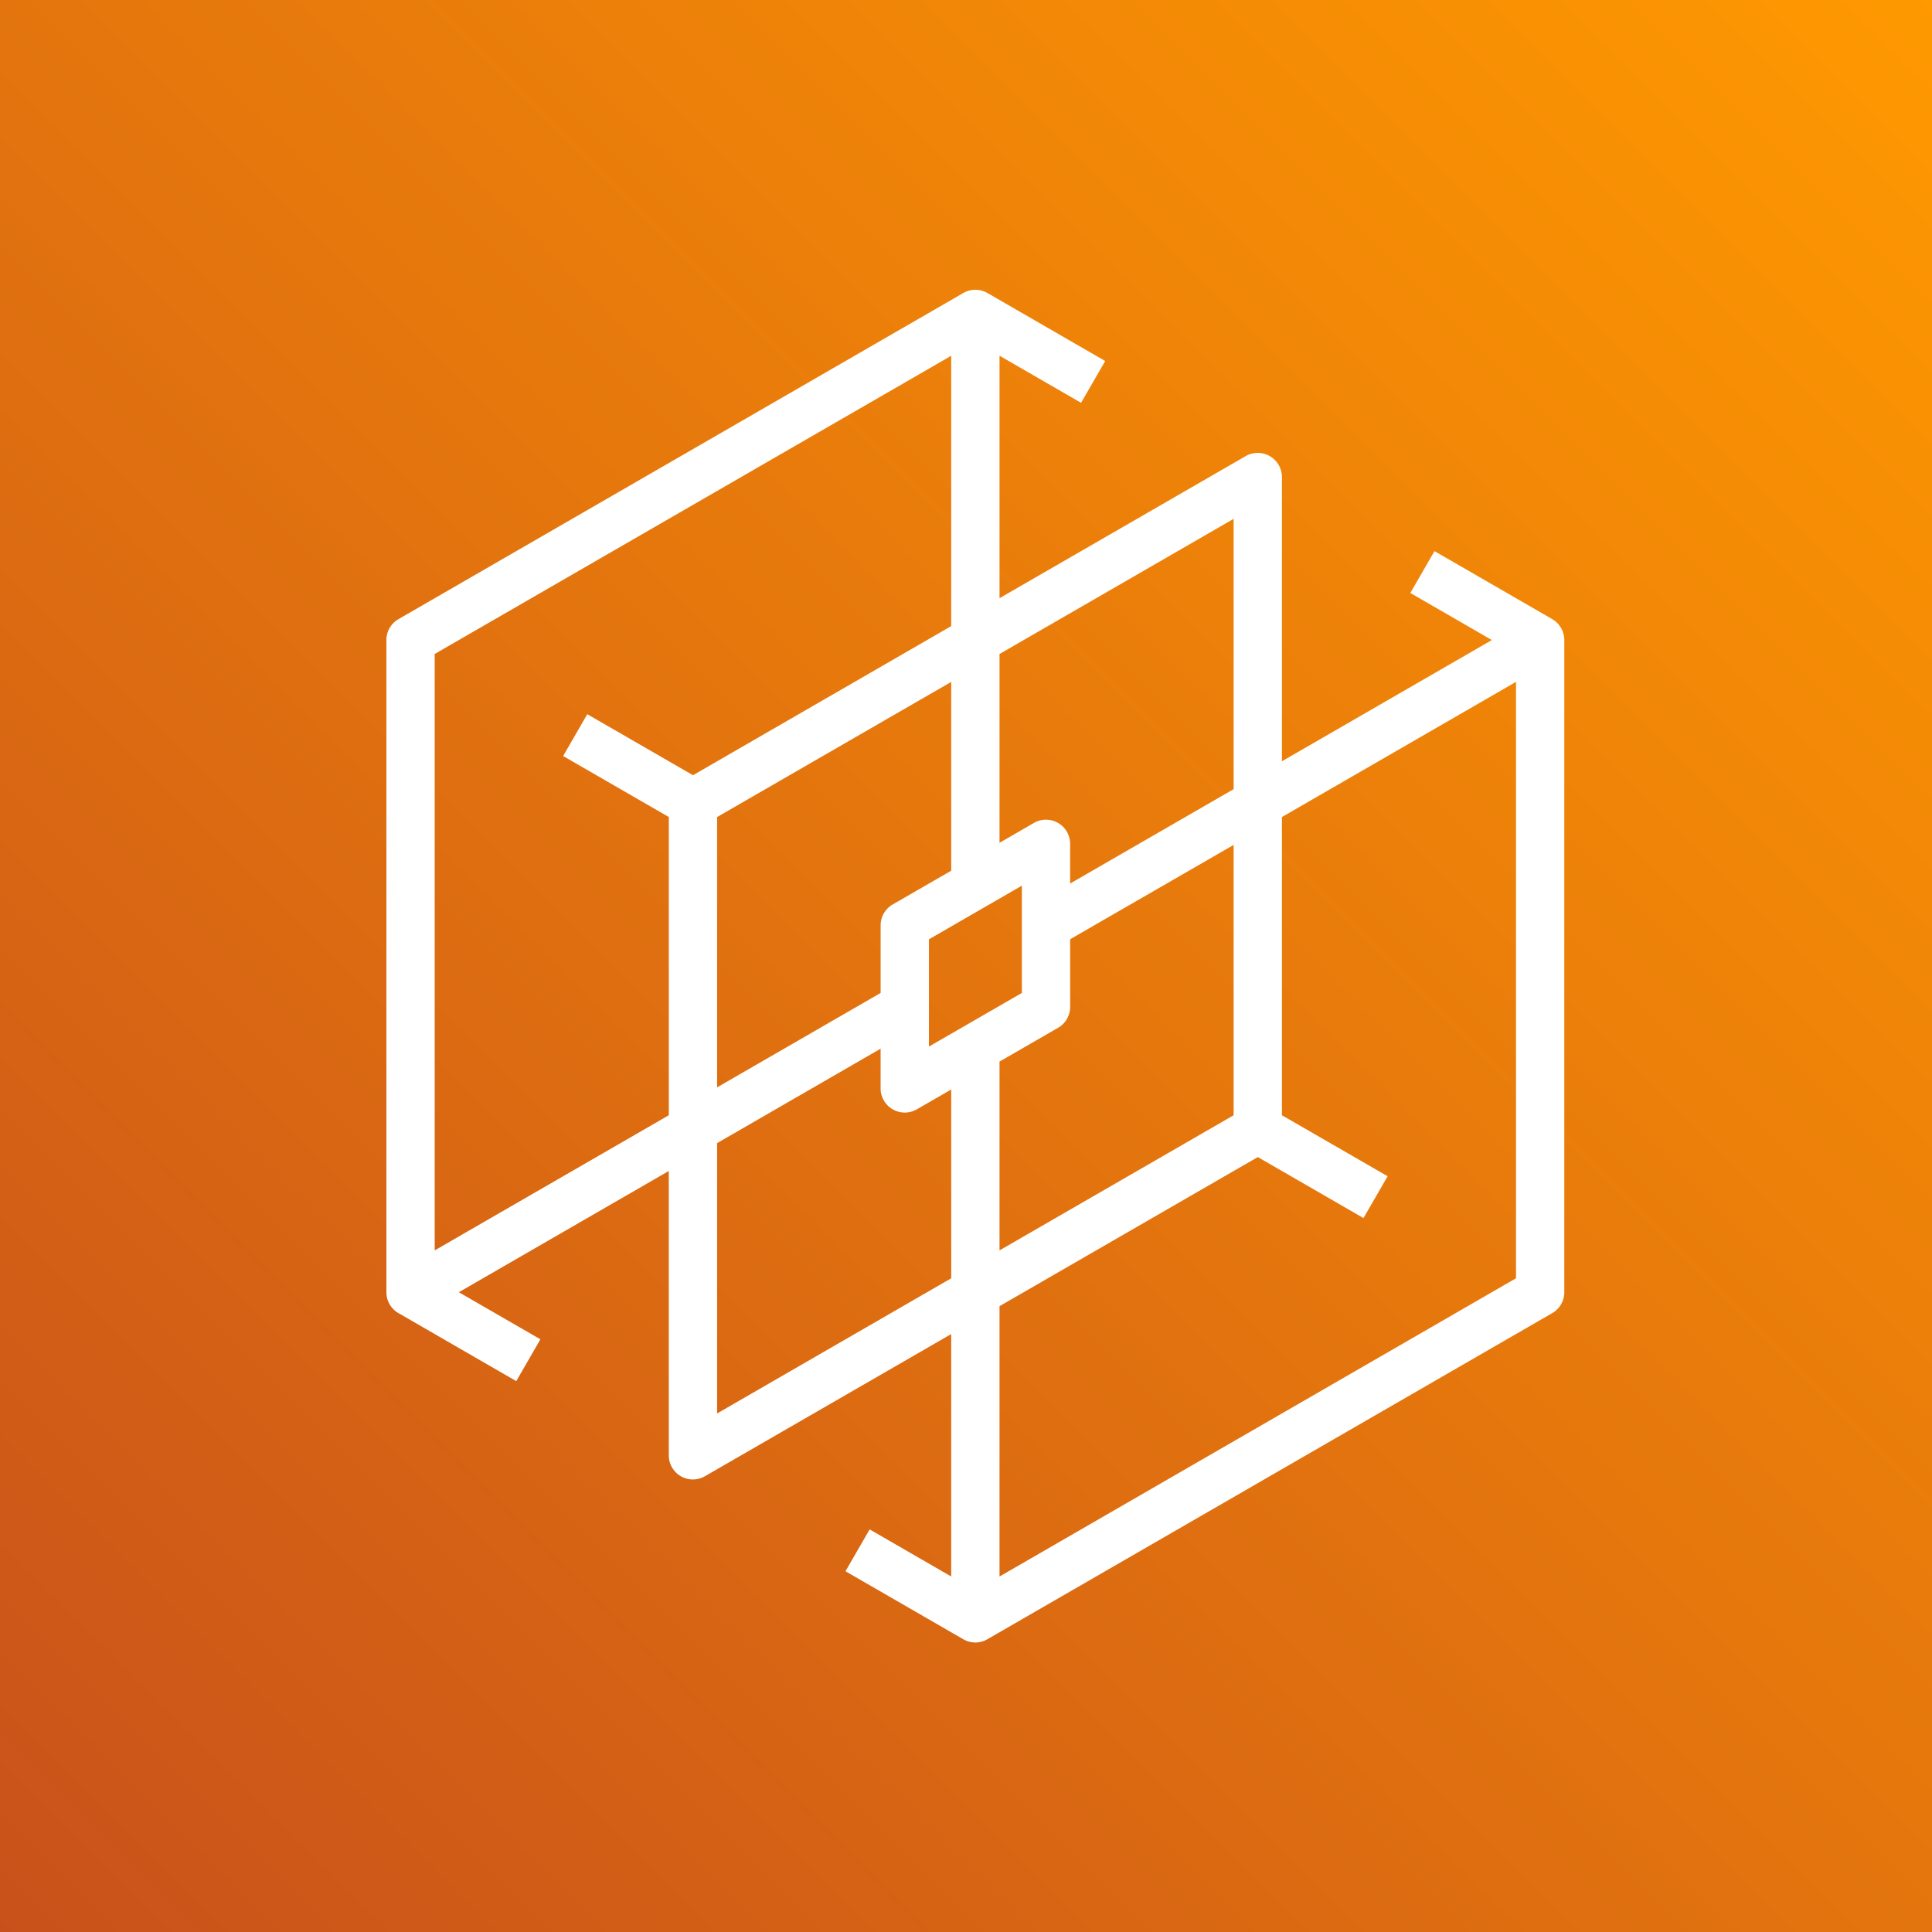 <svg xmlns="http://www.w3.org/2000/svg" width="80" height="80"><rect width="100%" height="100%" fill="#333333" stroke="none"/><defs><linearGradient id="a" x1="0%" x2="100%" y1="100%" y2="0%"><stop offset="0%" stop-color="#C8511B"/><stop offset="100%" stop-color="#F90"/></linearGradient></defs><g fill="none" fill-rule="evenodd"><path fill="url(#a)" d="M0 0h80v80H0z"/><path fill="#FFF" d="M62.775 52.93 41.388 65.28V54.086l10.695-6.174 4.376 2.526 1-1.732-4.377-2.526V33.832l6.317-3.648 3.376-1.95v24.697Zm-24.31-9.593v-4.442l3.848-2.221v4.442l-3.848 2.22Zm.923 9.594-9.694 5.597V47.334l6.77-3.91v1.645a1 1 0 0 0 1.5.866l1.424-.821v7.817Zm0-24.695v7.817l-2.423 1.399a1 1 0 0 0-.5.866v2.798l-6.771 3.909V33.832l9.694-5.596ZM28.695 32.1l-4.377-2.527-1 1.732 4.376 2.526V46.18L18 51.776V27.08l21.387-12.348v11.194L28.695 32.1Zm22.387 2.887V46.18l-9.694 5.596v-7.818l2.425-1.4c.31-.178.5-.508.5-.866v-2.8l6.769-3.906Zm-9.694-7.906 9.694-5.597v11.193l-6.77 3.908v-1.643a1 1 0 0 0-1.5-.866l-1.424.823V27.08Zm22.888-1.444-4.877-2.816-1 1.733 3.376 1.949-8.693 5.019v-11.77a1.002 1.002 0 0 0-1.5-.866L41.388 24.77V14.73l3.376 1.95 1-1.731-4.873-2.814-.003-.002a.998.998 0 0 0-1 0L16.5 25.637a1 1 0 0 0-.5.866v27.005c0 .358.19.688.5.866h.002l4.875 2.816 1-1.732L19 53.508l8.693-5.02V60.26a.998.998 0 0 0 1.5.866l10.194-5.885v10.038l-3.377-1.95-1 1.733 4.877 2.815a.992.992 0 0 0 1 0l23.387-13.503c.31-.178.5-.508.5-.866V26.503a1 1 0 0 0-.5-.866Z"/></g></svg>